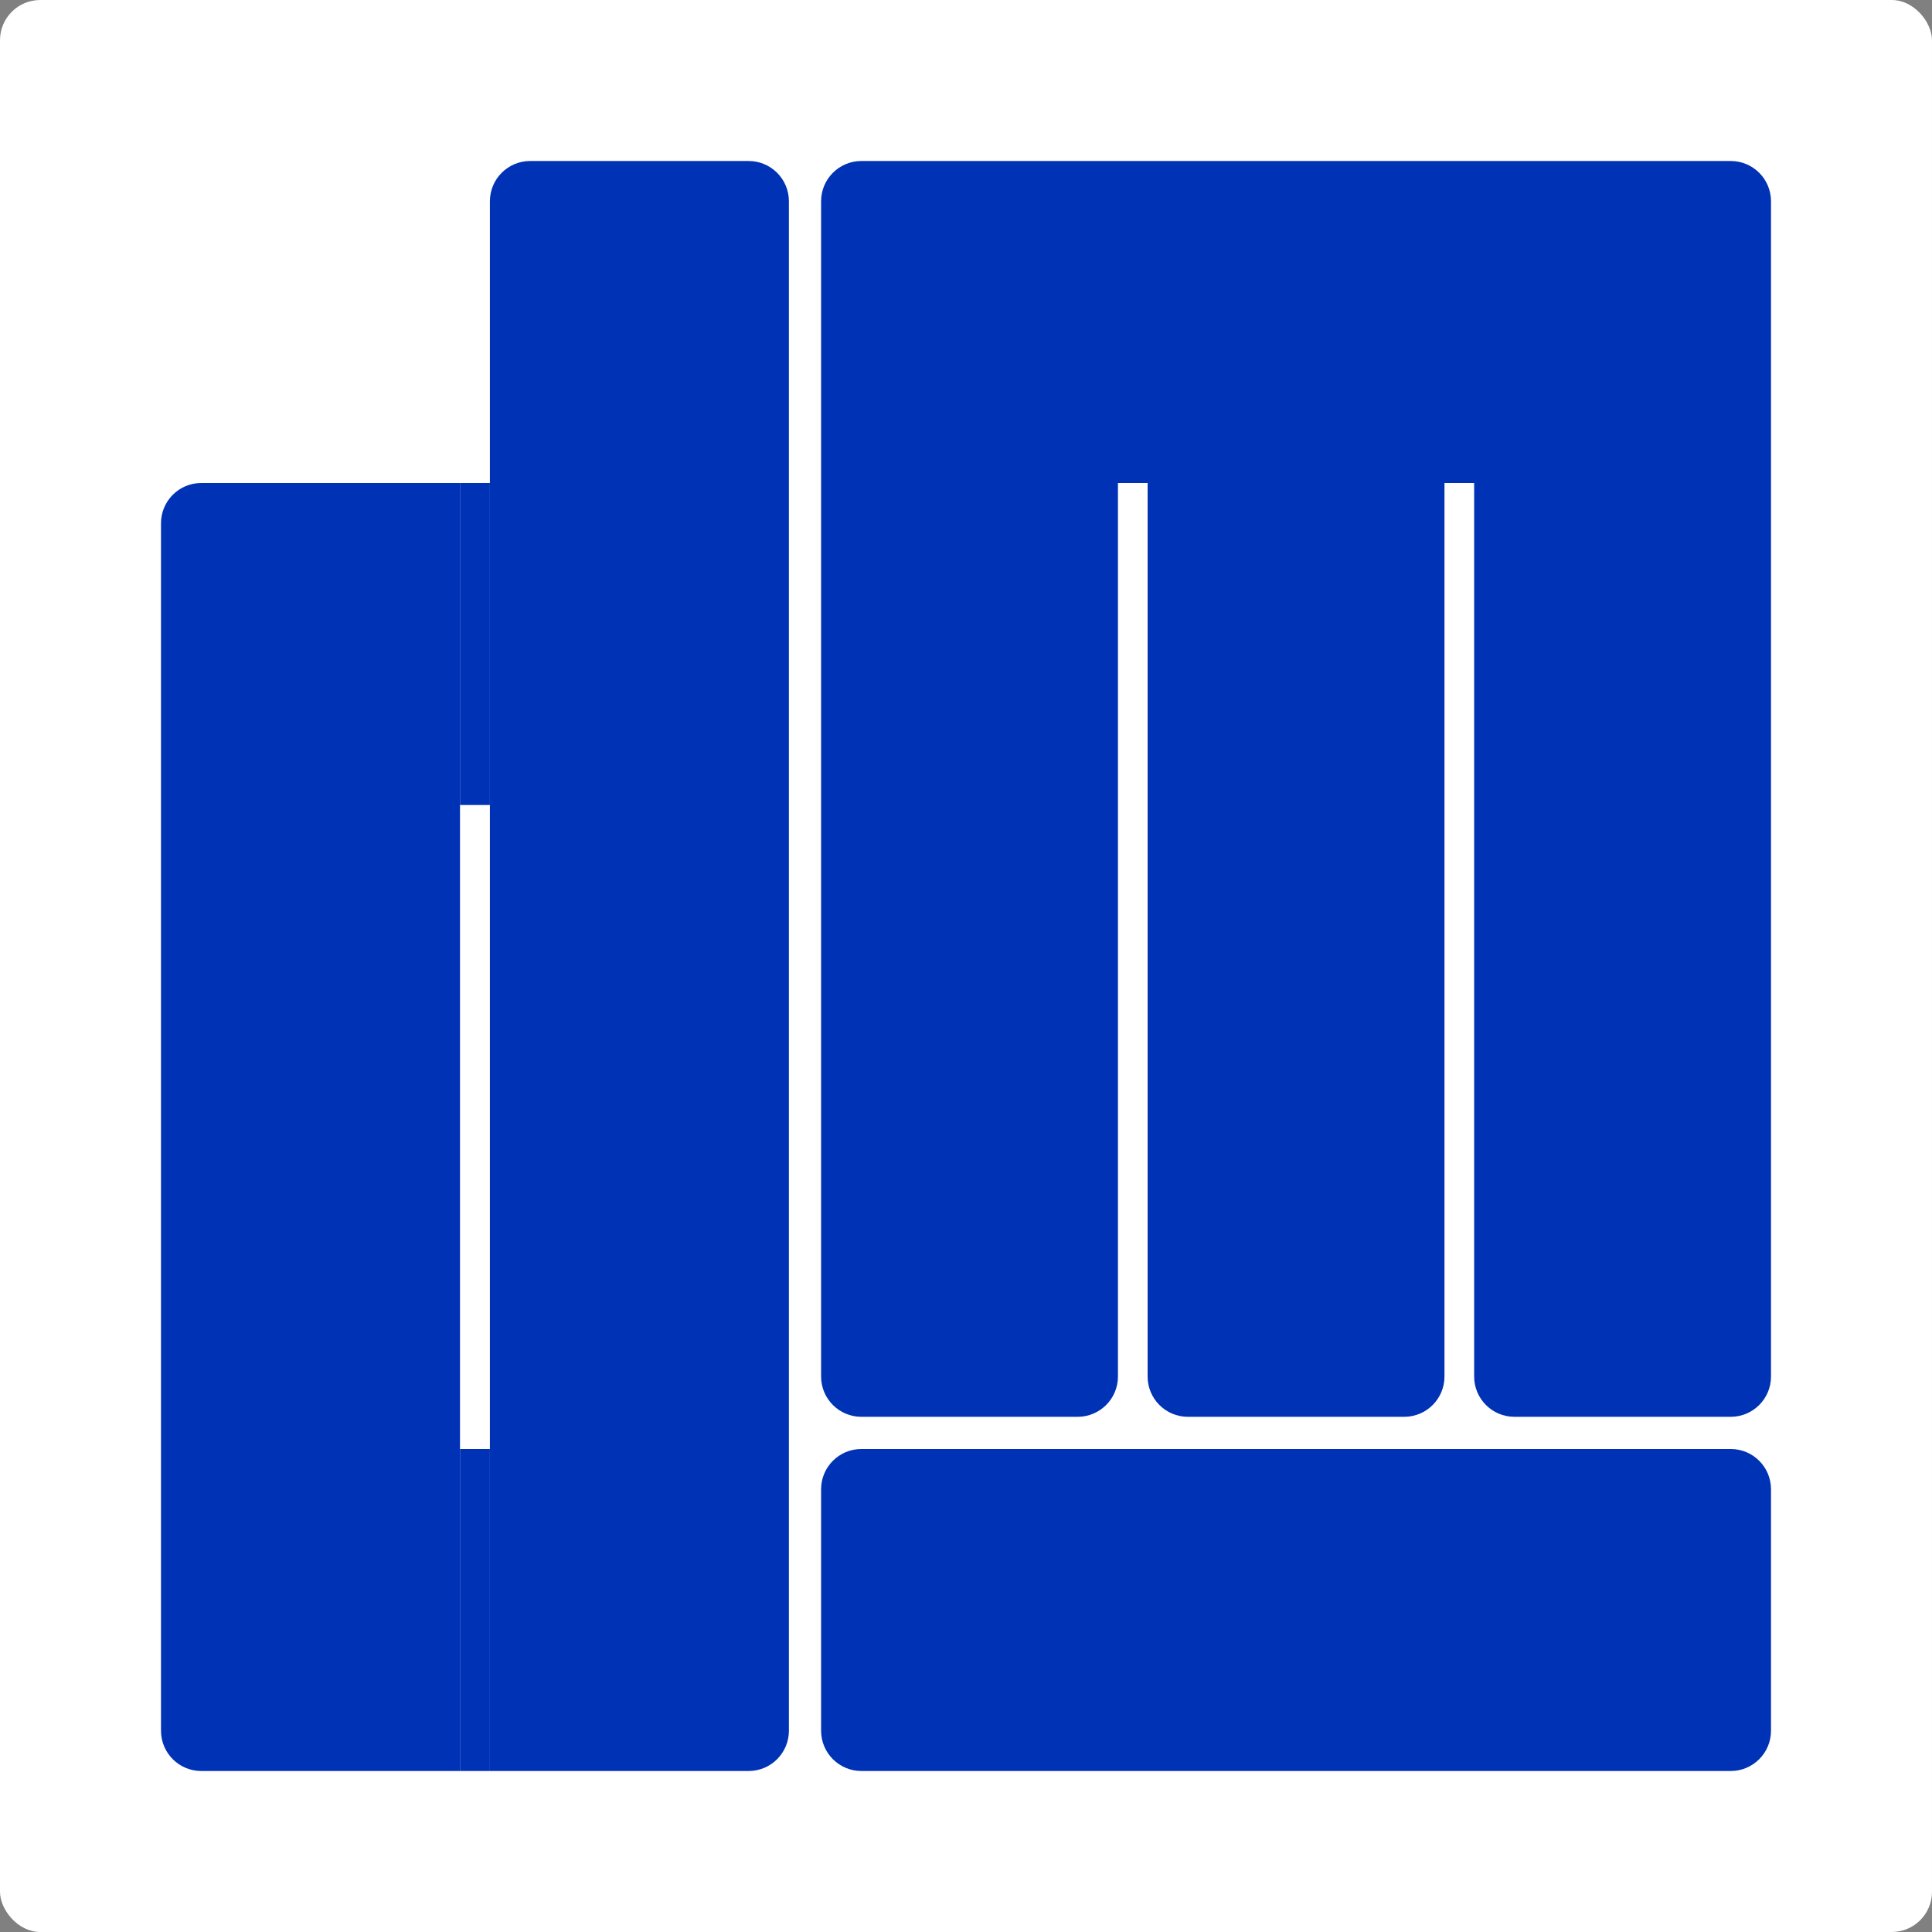 <svg width="240" height="240" viewBox="0 0 240 240" fill="none" xmlns="http://www.w3.org/2000/svg">
<rect x="0" y="0" width="240" height="240" fill="#808080" stroke="none"/>
<rect width="240" height="240" rx="5" fill="white"/>
<path d="M20 65C20 62.239 22.239 60 25 60H57.143V220H25C22.239 220 20 217.761 20 215V65Z" fill="#0032B6"/>
<rect x="57.143" y="60" width="3.714" height="40" fill="#0032B6"/>
<rect x="57.143" y="180" width="3.714" height="40" fill="#0032B6"/>
<path d="M60.857 25C60.857 22.239 63.096 20 65.857 20H93C95.761 20 98 22.239 98 25V215C98 217.761 95.761 220 93 220H60.857V25Z" fill="#0032B6"/>
<path d="M102 60H138.875V171C138.875 173.761 136.636 176 133.875 176H107C104.239 176 102 173.761 102 171V60Z" fill="#0032B6"/>
<path d="M102 25C102 22.239 104.239 20 107 20H215C217.761 20 220 22.239 220 25V60H102V25Z" fill="#0032B6"/>
<path d="M102 185C102 182.239 104.239 180 107 180H215C217.761 180 220 182.239 220 185V215C220 217.761 217.761 220 215 220H107C104.239 220 102 217.761 102 215V185Z" fill="#0032B6"/>
<path d="M183.125 60H220V171C220 173.761 217.761 176 215 176H188.125C185.364 176 183.125 173.761 183.125 171V60Z" fill="#0032B6"/>
<path d="M142.562 60H179.438V171C179.438 173.761 177.199 176 174.438 176H147.563C144.801 176 142.562 173.761 142.562 171V60Z" fill="#0032B6"/>
</svg>
